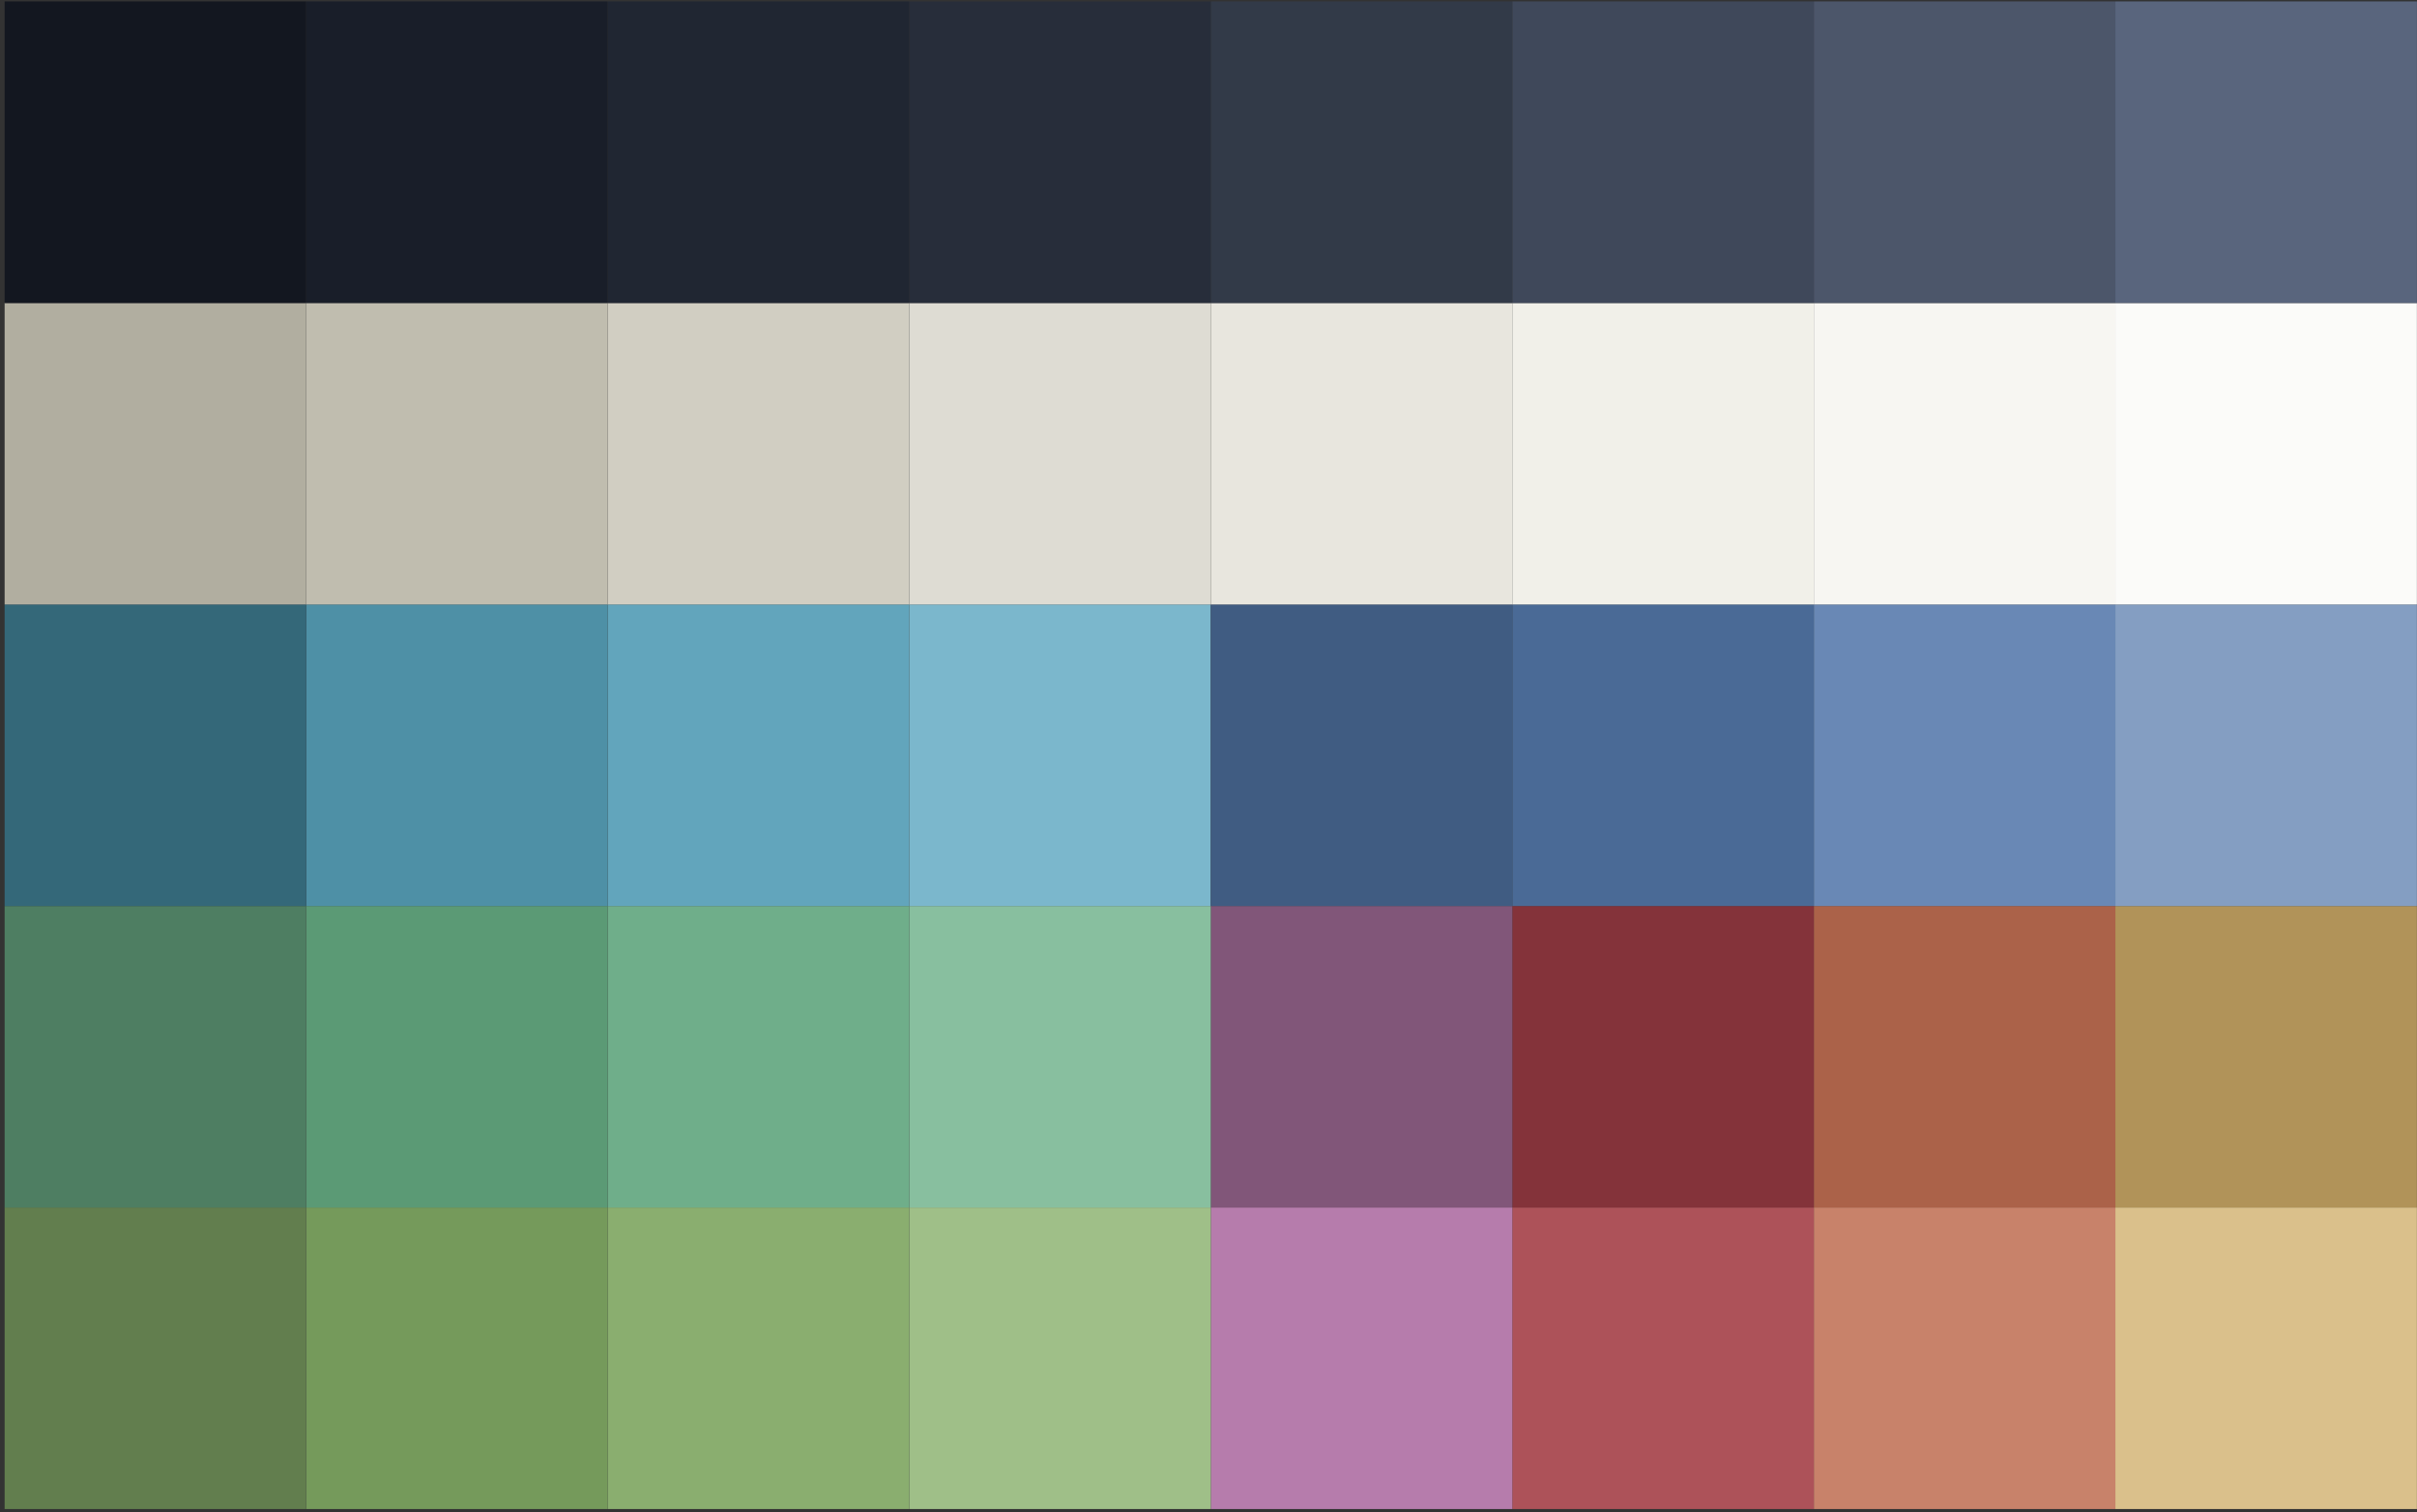 <?xml version="1.0" encoding="UTF-8" standalone="no"?><!DOCTYPE svg PUBLIC "-//W3C//DTD SVG 1.1//EN" "http://www.w3.org/Graphics/SVG/1.1/DTD/svg11.dtd"><svg width="100%" height="100%" viewBox="0 0 513 321" version="1.1" xmlns="http://www.w3.org/2000/svg" xmlns:xlink="http://www.w3.org/1999/xlink" xml:space="preserve" xmlns:serif="http://www.serif.com/" style="fill-rule:evenodd;clip-rule:evenodd;stroke-linejoin:round;stroke-miterlimit:2;"><rect x="0" y="0" width="513" height="321" fill="#333333" stroke="none"/><rect id="Sebec.v1.b" x="0.982" y="0.307" width="512" height="320" style="fill:none;"/><clipPath id="_clip1"><rect x="0.982" y="0.307" width="512" height="320"/></clipPath><g clip-path="url(#_clip1)"><g id="Solar"><rect id="SolarYellow1" x="448.982" y="256.307" width="64" height="64" style="fill:#dac08b;"/><rect id="SolarYellow0" x="448.982" y="192.307" width="64" height="64" style="fill:#b19359;"/><rect id="SolarOrange1" x="384.982" y="256.307" width="64" height="64" style="fill:#c8826a;"/><rect id="SolarOrange0" x="384.982" y="192.307" width="64" height="64" style="fill:#ab6249;"/><rect id="SolarRed1" x="320.982" y="256.307" width="64" height="64" style="fill:#ad5259;"/><rect id="SolarRed0" x="320.982" y="192.307" width="64" height="64" style="fill:#84333a;"/><rect id="SolarPurple1" x="256.982" y="256.307" width="64" height="64" style="fill:#b67cac;"/><rect id="SolarPurple0" x="256.982" y="192.307" width="64" height="64" style="fill:#815679;"/></g><g id="Cedar"><rect id="Cedar3" x="192.982" y="256.307" width="64" height="64" style="fill:#9fbf88;"/><rect id="Cedar2" x="128.982" y="256.307" width="64" height="64" style="fill:#8aae6f;"/><rect id="Cedar1" x="64.982" y="256.307" width="64" height="64" style="fill:#759a5b;"/><rect id="Cedar0" x="0.982" y="256.307" width="64" height="64" style="fill:#627e4e;"/></g><g id="Spruce"><rect id="Spruce3" x="192.982" y="192.307" width="64" height="64" style="fill:#88bf9f;"/><rect id="Spruce2" x="128.982" y="192.307" width="64" height="64" style="fill:#6fae8a;"/><rect id="Spruce1" x="64.982" y="192.307" width="64" height="64" style="fill:#5b9a75;"/><rect id="Spruce0" x="0.982" y="192.307" width="64" height="64" style="fill:#4e7e62;"/></g><g id="Cerulean"><rect id="Cerulean3" x="192.982" y="128.307" width="64" height="64" style="fill:#7bb7cc;"/><rect id="Cerulean2" x="128.982" y="128.307" width="64" height="64" style="fill:#62a5bc;"/><rect id="Cerulean1" x="64.982" y="128.307" width="64" height="64" style="fill:#4e90a6;"/><rect id="Cerulean0" x="0.982" y="128.307" width="64" height="64" style="fill:#346879;"/></g><g id="Sapphire"><path id="Sapphire3" d="M448.982,128.307l64,0l0,64l-64,0l0,-64Z" style="fill:#849ec2;"/><path id="Sapphire2" d="M384.982,128.307l64,0l0,64l-64,0l0,-64Z" style="fill:#6988b5;"/><path id="Sapphire1" d="M320.982,128.307l64,0l0,64l-64,0l0,-64Z" style="fill:#4a6a96;"/><path id="Sapphire0" d="M256.982,128.307l64,0l0,64l-64,0l0,-64Z" style="fill:#405c82;"/></g><g id="Sunrise"><path id="Sunrise7" d="M448.982,64.307l64,0l0,64l-64,0l0,-64Z" style="fill:#fbfbf9;"/><path id="Sunrise6" d="M384.982,64.307l64,0l0,64l-64,0l0,-64Z" style="fill:#f7f6f2;"/><path id="Sunrise5" d="M320.982,64.307l64,0l0,64l-64,0l0,-64Z" style="fill:#f1f0e9;"/><path id="Sunrise4" d="M256.982,64.307l64,0l0,64l-64,0l0,-64Z" style="fill:#e8e6de;"/><path id="Sunrise3" d="M192.982,64.307l64,0l0,64l-64,0l0,-64Z" style="fill:#dedcd3;"/><path id="Sunrise2" d="M128.982,64.307l64,0l0,64l-64,0l0,-64Z" style="fill:#d1cec2;"/><path id="Sunrise1" d="M64.982,64.307l64,0l0,64l-64,0l0,-64Z" style="fill:#c0bdaf;"/><path id="Sunrise0" d="M0.982,64.307l64,0l0,64l-64,0l0,-64Z" style="fill:#b1aea0;"/></g><g id="Twilight"><path id="Twilight7" d="M448.982,0.307l64,0l0,64l-64,0l0,-64Z" style="fill:#59657d;"/><path id="Twilight6" d="M384.982,0.307l64,0l0,64l-64,0l0,-64Z" style="fill:#4c566a;"/><path id="Twilight5" d="M320.982,0.307l64,0l0,64l-64,0l0,-64Z" style="fill:#3f485a;"/><path id="Twilight4" d="M256.982,0.307l64,0l0,64l-64,0l0,-64Z" style="fill:#323a48;"/><path id="Twilight3" d="M192.982,0.307l64,0l0,64l-64,0l0,-64Z" style="fill:#272d3a;"/><rect id="Twilight2" x="128.982" y="0.307" width="64" height="64" style="fill:#202632;"/><rect id="Twilight1" x="64.982" y="0.307" width="64" height="64" style="fill:#191e29;"/><rect id="Twilight0" x="0.982" y="0.307" width="64" height="64" style="fill:#131720;"/></g></g></svg>